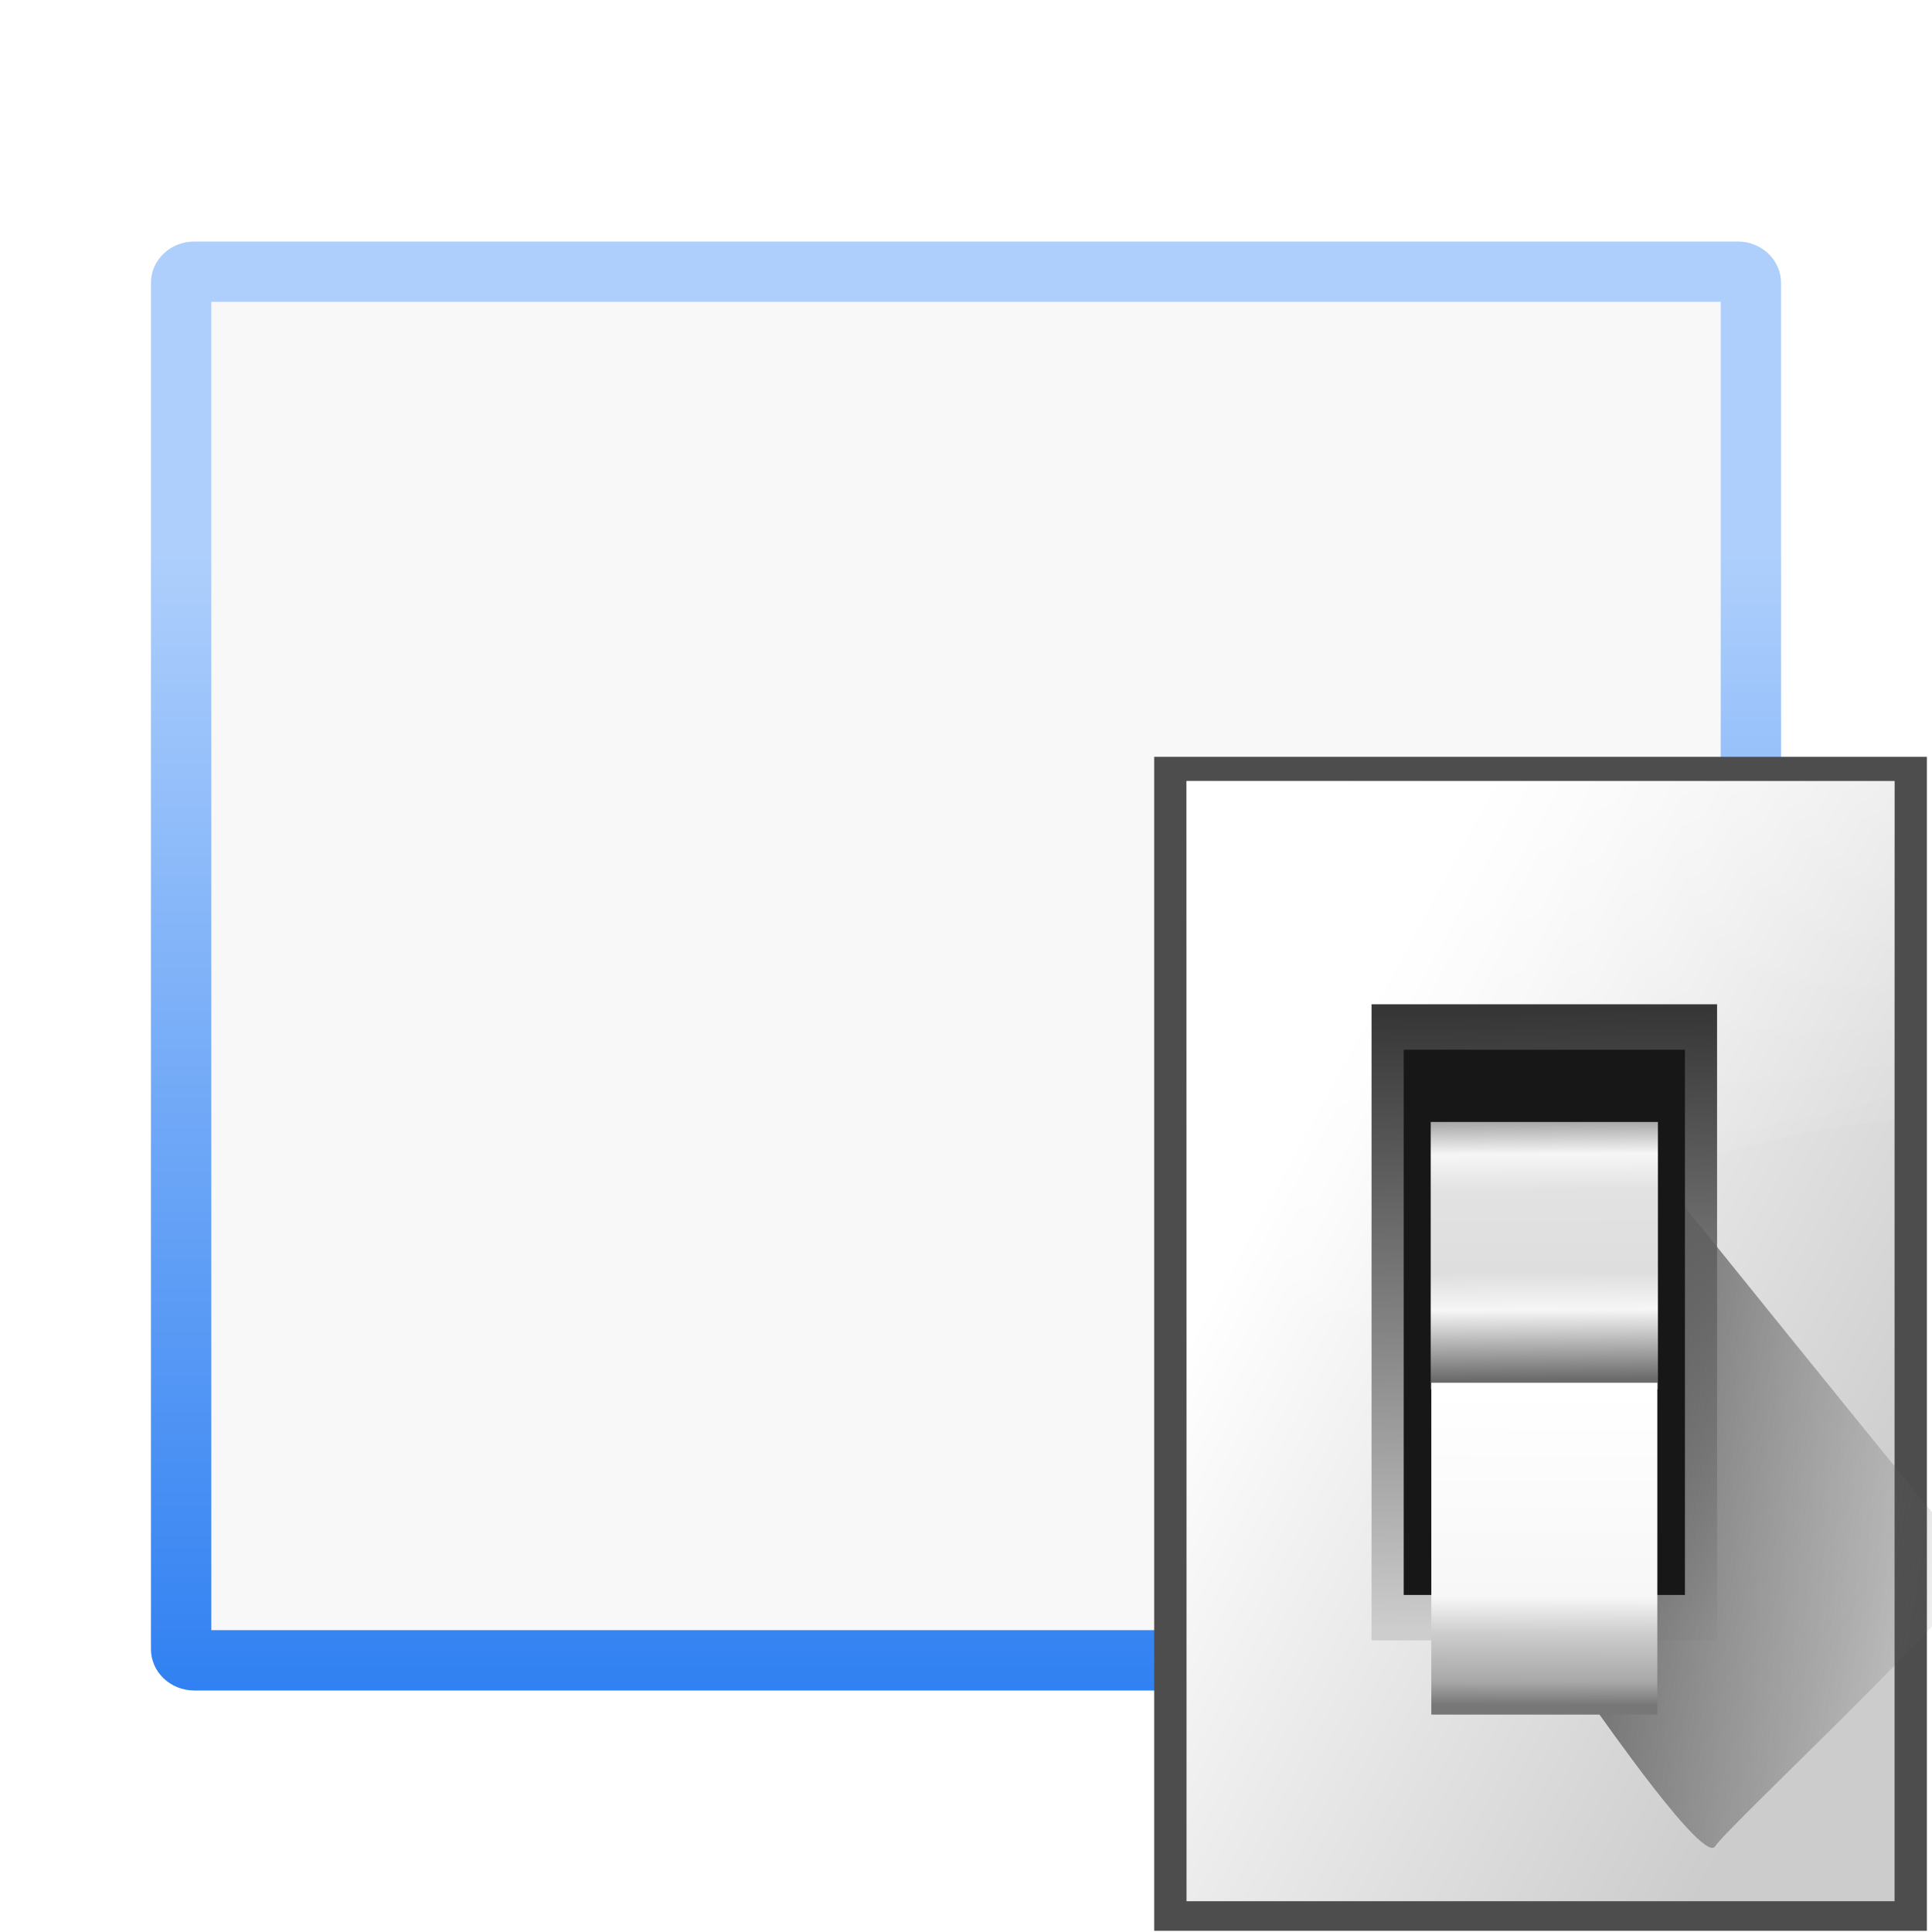 <?xml version="1.0" encoding="UTF-8" standalone="no"?>
<!-- Created with Inkscape (http://www.inkscape.org/) -->

<svg
   xmlns:dc="http://purl.org/dc/elements/1.1/"
   xmlns:cc="http://creativecommons.org/ns#"
   xmlns:rdf="http://www.w3.org/1999/02/22-rdf-syntax-ns#"
   xmlns:svg="http://www.w3.org/2000/svg"
   xmlns="http://www.w3.org/2000/svg"
   xmlns:xlink="http://www.w3.org/1999/xlink"
   xmlns:sodipodi="http://sodipodi.sourceforge.net/DTD/sodipodi-0.dtd"
   xmlns:inkscape="http://www.inkscape.org/namespaces/inkscape"
   width="128"
   height="128"
   id="svg3408"
   sodipodi:version="0.32"
   inkscape:version="0.92.2 (unknown)"
   version="1.0"
   sodipodi:docname="framedialog.svg"
   inkscape:output_extension="org.inkscape.output.svgz.inkscape"
   inkscape:export-filename="/home/rizmut/Dokumen/Proyek-Git/libreoffice-style-karasa-jaga/build/images_karasa_Jaga/cmd/32/framedialog.png"
   inkscape:export-xdpi="24"
   inkscape:export-ydpi="24">
  <defs
     id="defs3410">
    <inkscape:perspective
       sodipodi:type="inkscape:persp3d"
       inkscape:vp_x="0 : 64 : 1"
       inkscape:vp_y="0 : 1000 : 0"
       inkscape:vp_z="128 : 64 : 1"
       inkscape:persp3d-origin="64 : 42.666667 : 1"
       id="perspective62" />
    <linearGradient
       id="linearGradient3369">
      <stop
         style="stop-color:#ffffff;stop-opacity:1;"
         offset="0"
         id="stop3372" />
      <stop
         id="stop3374"
         offset="0.426"
         style="stop-color:#ffffff;stop-opacity:1;" />
      <stop
         id="stop3376"
         offset="0.589"
         style="stop-color:#f1f1f1;stop-opacity:1;" />
      <stop
         style="stop-color:#eaeaea;stop-opacity:1;"
         offset="0.802"
         id="stop3378" />
      <stop
         style="stop-color:#dfdfdf;stop-opacity:1;"
         offset="1"
         id="stop3384" />
    </linearGradient>
    <linearGradient
       id="linearGradient7422">
      <stop
         id="stop7424"
         offset="0"
         style="stop-color:#b4b4b6;stop-opacity:1;" />
      <stop
         style="stop-color:#9c9ca1;stop-opacity:1;"
         offset="0.5"
         id="stop5348" />
      <stop
         style="stop-color:#cdcdd1;stop-opacity:1;"
         offset="1"
         id="stop7426" />
    </linearGradient>
    <linearGradient
       id="linearGradient2399">
      <stop
         style="stop-color:#0968ef;stop-opacity:1;"
         offset="0"
         id="stop2401" />
      <stop
         style="stop-color:#aecffc;stop-opacity:1;"
         offset="1"
         id="stop2403" />
    </linearGradient>
    <radialGradient
       gradientUnits="userSpaceOnUse"
       gradientTransform="matrix(0.979,0,0,0.973,133,20.876)"
       r="55.148"
       cy="-0.215"
       cx="48"
       id="radialGradient3564">
      <stop
         id="stop3082"
         style="stop-color:#72D13D"
         offset="0" />
      <stop
         id="stop3084"
         style="stop-color:#35AC1C"
         offset="0.355" />
      <stop
         id="stop3086"
         style="stop-color:#0F9508"
         offset="0.619" />
      <stop
         id="stop3088"
         style="stop-color:#008C00"
         offset="0.757" />
      <stop
         id="stop3090"
         style="stop-color:#007A00"
         offset="1" />
    </radialGradient>
    <inkscape:perspective
       id="perspective3626"
       inkscape:persp3d-origin="0.5 : 0.33333333 : 1"
       inkscape:vp_z="1 : 0.5 : 1"
       inkscape:vp_y="0 : 1000 : 0"
       inkscape:vp_x="0 : 0.5 : 1"
       sodipodi:type="inkscape:persp3d" />
    <linearGradient
       inkscape:collect="always"
       xlink:href="#linearGradient2399-0"
       id="linearGradient3738-5"
       gradientUnits="userSpaceOnUse"
       x1="56"
       y1="124"
       x2="56"
       y2="24.585"
       gradientTransform="translate(-14,12)" />
    <linearGradient
       id="linearGradient2399-0">
      <stop
         style="stop-color:#0968ef;stop-opacity:1;"
         offset="0"
         id="stop2401-3" />
      <stop
         style="stop-color:#aecffc;stop-opacity:1;"
         offset="1"
         id="stop2403-6" />
    </linearGradient>
    <linearGradient
       id="linearGradient3369-0">
      <stop
         style="stop-color:#ffffff;stop-opacity:1;"
         offset="0"
         id="stop3372-6" />
      <stop
         id="stop3374-3"
         offset="0.426"
         style="stop-color:#ffffff;stop-opacity:1;" />
      <stop
         id="stop3376-2"
         offset="0.589"
         style="stop-color:#f1f1f1;stop-opacity:1;" />
      <stop
         style="stop-color:#eaeaea;stop-opacity:1;"
         offset="0.802"
         id="stop3378-0" />
      <stop
         style="stop-color:#dfdfdf;stop-opacity:1;"
         offset="1"
         id="stop3384-6" />
    </linearGradient>
    <linearGradient
       inkscape:collect="always"
       xlink:href="#linearGradient7422-5"
       id="linearGradient2457-1"
       gradientUnits="userSpaceOnUse"
       gradientTransform="matrix(0.12,0,0,0.182,2.347,-92.079)"
       x1="399.775"
       y1="1164.67"
       x2="399.775"
       y2="549.061" />
    <linearGradient
       id="linearGradient7422-5">
      <stop
         id="stop7424-5"
         offset="0"
         style="stop-color:#b4b4b6;stop-opacity:1;" />
      <stop
         style="stop-color:#9c9ca1;stop-opacity:1;"
         offset="0.5"
         id="stop5348-4" />
      <stop
         style="stop-color:#cdcdd1;stop-opacity:1;"
         offset="1"
         id="stop7426-7" />
    </linearGradient>
    <linearGradient
       y2="103.485"
       x2="9.692"
       y1="92.522"
       x1="45.05"
       gradientTransform="matrix(-1.7971526e-8,-0.489,0.287,0,41.593,107.889)"
       gradientUnits="userSpaceOnUse"
       id="linearGradient3675"
       xlink:href="#radialGradient3564-6"
       inkscape:collect="always" />
    <linearGradient
       y2="549.061"
       x2="399.775"
       y1="1164.67"
       x1="399.775"
       gradientTransform="matrix(0.12,0,0,0.182,-138.302,-106.938)"
       gradientUnits="userSpaceOnUse"
       id="linearGradient4697"
       xlink:href="#linearGradient7422-54"
       inkscape:collect="always" />
    <linearGradient
       y2="-22.602"
       x2="112"
       y1="124.239"
       x1="112"
       gradientTransform="matrix(1.065,0,0,1.333,-139.924,-36.192)"
       gradientUnits="userSpaceOnUse"
       id="linearGradient4694"
       xlink:href="#linearGradient3369-07"
       inkscape:collect="always" />
    <linearGradient
       y2="23.999"
       x2="51.931"
       y1="120"
       x1="51.931"
       gradientTransform="translate(-92.703,-14.859)"
       gradientUnits="userSpaceOnUse"
       id="linearGradient4673"
       xlink:href="#linearGradient2399-4"
       inkscape:collect="always" />
    <linearGradient
       y2="103.485"
       x2="9.692"
       y1="92.522"
       x1="45.05"
       gradientTransform="matrix(-1.7971526e-8,-0.489,0.287,0,41.593,107.889)"
       gradientUnits="userSpaceOnUse"
       id="linearGradient4661"
       xlink:href="#radialGradient3564-6"
       inkscape:collect="always" />
    <inkscape:perspective
       sodipodi:type="inkscape:persp3d"
       inkscape:vp_x="0 : 64 : 1"
       inkscape:vp_y="0 : 1000 : 0"
       inkscape:vp_z="128 : 64 : 1"
       inkscape:persp3d-origin="64 : 42.666667 : 1"
       id="perspective4596" />
    <linearGradient
       id="linearGradient3369-07">
      <stop
         style="stop-color:#ffffff;stop-opacity:1;"
         offset="0"
         id="stop3372-8" />
      <stop
         id="stop3374-6"
         offset="0.426"
         style="stop-color:#ffffff;stop-opacity:1;" />
      <stop
         id="stop3376-8"
         offset="0.589"
         style="stop-color:#f1f1f1;stop-opacity:1;" />
      <stop
         style="stop-color:#eaeaea;stop-opacity:1;"
         offset="0.802"
         id="stop3378-8" />
      <stop
         style="stop-color:#dfdfdf;stop-opacity:1;"
         offset="1"
         id="stop3384-4" />
    </linearGradient>
    <linearGradient
       id="linearGradient7422-54">
      <stop
         id="stop7424-7"
         offset="0"
         style="stop-color:#b4b4b6;stop-opacity:1;" />
      <stop
         style="stop-color:#9c9ca1;stop-opacity:1;"
         offset="0.5"
         id="stop5348-44" />
      <stop
         style="stop-color:#cdcdd1;stop-opacity:1;"
         offset="1"
         id="stop7426-3" />
    </linearGradient>
    <linearGradient
       id="linearGradient2399-4">
      <stop
         style="stop-color:#0968ef;stop-opacity:1;"
         offset="0"
         id="stop2401-5" />
      <stop
         style="stop-color:#aecffc;stop-opacity:1;"
         offset="1"
         id="stop2403-2" />
    </linearGradient>
    <radialGradient
       gradientUnits="userSpaceOnUse"
       gradientTransform="matrix(0.979,0,0,0.973,133,20.876)"
       r="55.148"
       cy="-0.215"
       cx="48"
       id="radialGradient3564-6">
      <stop
         id="stop3082-5"
         style="stop-color:#72D13D"
         offset="0" />
      <stop
         id="stop3084-6"
         style="stop-color:#35AC1C"
         offset="0.355" />
      <stop
         id="stop3086-9"
         style="stop-color:#0F9508"
         offset="0.619" />
      <stop
         id="stop3088-3"
         style="stop-color:#008C00"
         offset="0.757" />
      <stop
         id="stop3090-7"
         style="stop-color:#007A00"
         offset="1" />
    </radialGradient>
    <linearGradient
       y2="710.771"
       x2="267.062"
       y1="710.771"
       x1="261.132"
       gradientTransform="scale(1.122,0.892)"
       gradientUnits="userSpaceOnUse"
       id="linearGradient3778"
       xlink:href="#linearGradient2823"
       inkscape:collect="always" />
    <linearGradient
       id="linearGradient2823">
      <stop
         id="stop2825"
         offset="0"
         style="stop-color:#4d3719;stop-opacity:1;" />
      <stop
         id="stop2866"
         offset="0.7"
         style="stop-color:#ddae66;stop-opacity:1;" />
      <stop
         id="stop2827"
         offset="1"
         style="stop-color:#b2731c;stop-opacity:1;" />
    </linearGradient>
    <radialGradient
       id="radialGradient4506"
       cx="102"
       cy="112.305"
       r="139.559"
       gradientUnits="userSpaceOnUse">
      <stop
         offset="0"
         style="stop-color:#535557"
         id="stop4509" />
      <stop
         offset="0.041"
         style="stop-color:#898A8C"
         id="stop4511" />
      <stop
         offset="0.203"
         style="stop-color:#ECECEC"
         id="stop4513" />
      <stop
         offset="0.236"
         style="stop-color:#FAFAFA"
         id="stop4515" />
      <stop
         offset="0.272"
         style="stop-color:#FFFFFF"
         id="stop4517" />
      <stop
         offset="0.531"
         style="stop-color:#FAFAFA"
         id="stop4519" />
      <stop
         offset="0.845"
         style="stop-color:#EBECEC"
         id="stop4521" />
      <stop
         offset="1"
         style="stop-color:#E1E2E3"
         id="stop4523" />
    </radialGradient>
    <linearGradient
       inkscape:collect="always"
       xlink:href="#linearGradient4970"
       id="linearGradient4976"
       x1="29.799"
       y1="982.157"
       x2="90.012"
       y2="1014.901"
       gradientUnits="userSpaceOnUse"
       gradientTransform="matrix(0.693,0,0,0.693,57.957,330.489)" />
    <linearGradient
       inkscape:collect="always"
       id="linearGradient4970">
      <stop
         style="stop-color:#ffffff;stop-opacity:1;"
         offset="0"
         id="stop4972" />
      <stop
         style="stop-color:#cccccc;stop-opacity:1"
         offset="1"
         id="stop4974" />
    </linearGradient>
    <linearGradient
       inkscape:collect="always"
       xlink:href="#linearGradient3303"
       id="linearGradient5004"
       x1="100.835"
       y1="35.993"
       x2="116.428"
       y2="78.924"
       gradientUnits="userSpaceOnUse" />
    <linearGradient
       id="linearGradient3303">
      <stop
         style="stop-color:#ffffff;stop-opacity:0.683;"
         offset="0"
         id="stop3305" />
      <stop
         style="stop-color:#ffffff;stop-opacity:0;"
         offset="1"
         id="stop3307" />
    </linearGradient>
    <linearGradient
       inkscape:collect="always"
       xlink:href="#linearGradient4922"
       id="linearGradient4928"
       x1="65.457"
       y1="947.384"
       x2="65.986"
       y2="1011.669"
       gradientUnits="userSpaceOnUse"
       gradientTransform="matrix(0.596,0,0,0.637,63.973,385.809)" />
    <linearGradient
       inkscape:collect="always"
       id="linearGradient4922">
      <stop
         style="stop-color:#363636;stop-opacity:1;"
         offset="0"
         id="stop4924" />
      <stop
         style="stop-color:#cdcdcd;stop-opacity:1"
         offset="1"
         id="stop4926" />
    </linearGradient>
    <linearGradient
       inkscape:collect="always"
       xlink:href="#linearGradient11515"
       id="linearGradient11521"
       x1="88.381"
       y1="1008.997"
       x2="130.486"
       y2="1015.695"
       gradientUnits="userSpaceOnUse" />
    <linearGradient
       inkscape:collect="always"
       id="linearGradient11515">
      <stop
         style="stop-color:#5e5e5e;stop-opacity:1;"
         offset="0"
         id="stop11517" />
      <stop
         style="stop-color:#5e5e5e;stop-opacity:0;"
         offset="1"
         id="stop11519" />
    </linearGradient>
    <filter
       inkscape:collect="always"
       style="color-interpolation-filters:sRGB"
       id="filter4964"
       x="-0.12"
       width="1.241"
       y="-0.065"
       height="1.129">
      <feGaussianBlur
         inkscape:collect="always"
         stdDeviation="1.848"
         id="feGaussianBlur4966" />
    </filter>
    <linearGradient
       inkscape:collect="always"
       xlink:href="#linearGradient4888"
       id="linearGradient4894"
       x1="-60.536"
       y1="979.505"
       x2="-60.357"
       y2="1009.505"
       gradientUnits="userSpaceOnUse"
       gradientTransform="matrix(0.584,0,0,0.584,138.144,424.199)" />
    <linearGradient
       inkscape:collect="always"
       id="linearGradient4888">
      <stop
         style="stop-color:#979797;stop-opacity:1;"
         offset="0"
         id="stop4890" />
      <stop
         id="stop4896"
         offset="0.148"
         style="stop-color:#f6f6f6;stop-opacity:1" />
      <stop
         style="stop-color:#e2e2e2;stop-opacity:1"
         offset="0.284"
         id="stop4898" />
      <stop
         id="stop4900"
         offset="0.596"
         style="stop-color:#dedede;stop-opacity:1" />
      <stop
         style="stop-color:#f6f6f6;stop-opacity:1"
         offset="0.738"
         id="stop4902" />
      <stop
         style="stop-color:#6b6b6b;stop-opacity:1"
         offset="1"
         id="stop4892" />
    </linearGradient>
    <linearGradient
       inkscape:collect="always"
       xlink:href="#linearGradient4906"
       id="linearGradient4912"
       x1="-60.731"
       y1="-1046.449"
       x2="-60.641"
       y2="-1010.913"
       gradientUnits="userSpaceOnUse"
       gradientTransform="matrix(0.584,0,0,0.584,138.144,-424.199)" />
    <linearGradient
       inkscape:collect="always"
       id="linearGradient4906">
      <stop
         style="stop-color:#777777;stop-opacity:1"
         offset="0"
         id="stop4908" />
      <stop
         id="stop4918"
         offset="0.074"
         style="stop-color:#a8a8a8;stop-opacity:1;" />
      <stop
         id="stop4914"
         offset="0.229"
         style="stop-color:#cdcdcd;stop-opacity:1;" />
      <stop
         style="stop-color:#f7f7f7;stop-opacity:1"
         offset="0.346"
         id="stop4916" />
      <stop
         style="stop-color:#ffffff;stop-opacity:1"
         offset="1"
         id="stop4910" />
    </linearGradient>
  </defs>
  <sodipodi:namedview
     id="base"
     pagecolor="#ffffff"
     bordercolor="#666666"
     borderopacity="1.0"
     inkscape:pageopacity="0"
     inkscape:pageshadow="2"
     inkscape:zoom="2"
     inkscape:cx="0.094378656"
     inkscape:cy="62.146706"
     inkscape:document-units="px"
     inkscape:current-layer="layer1"
     height="128px"
     width="128px"
     showborder="true"
     inkscape:showpageshadow="true"
     showgrid="false"
     inkscape:window-width="1366"
     inkscape:window-height="684"
     inkscape:window-x="0"
     inkscape:window-y="24"
     showguides="true"
     inkscape:guide-bbox="true"
     inkscape:object-paths="true"
     inkscape:object-nodes="true"
     objecttolerance="16"
     gridtolerance="10000"
     guidetolerance="1"
     inkscape:grid-points="true"
     borderlayer="true"
     inkscape:window-maximized="1">
    <inkscape:grid
       type="xygrid"
       id="grid2372"
       spacingx="4"
       spacingy="4"
       empspacing="2"
       visible="true"
       enabled="true"
       originx="0"
       originy="0" />
    <inkscape:grid
       id="GridFromPre046Settings"
       type="xygrid"
       originx="0"
       originy="0"
       spacingx="4"
       spacingy="4"
       color="#0000ff"
       empcolor="#0000ff"
       opacity="0.2"
       empopacity="0.4"
       empspacing="2"
       visible="true"
       enabled="true" />
  </sodipodi:namedview>
  <g
     inkscape:label="Livello 1"
     inkscape:groupmode="layer"
     id="layer1">
    <rect
       style="opacity:0.628;fill:#f4f4f4;fill-opacity:1;stroke:none"
       id="rect4412"
       width="100"
       height="88"
       x="14"
       y="20" />
    <path
       style="fill:url(#linearGradient3738-5);fill-opacity:1;stroke:none"
       d="M 12.875,16 C 11.289,16 10,17.222 10,18.75 v 90.5 c 0,1.528 1.289,2.75 2.875,2.75 h 102.25 c 1.586,0 2.875,-1.222 2.875,-2.75 V 18.75 C 118,17.222 116.711,16 115.125,16 Z M 14,20 h 100 v 88 H 14 Z"
       id="rect3139"
       sodipodi:nodetypes="cccccccccccccc"
       inkscape:connector-curvature="0" />
    <g
       id="layer4"
       inkscape:label="box"
       style="display:inline"
       transform="matrix(0.936,0,0,0.937,-11.146,69.679)" />
    <g
       id="layer5"
       inkscape:label="zip_app"
       style="display:inline"
       transform="matrix(0.936,0,0,0.937,-11.146,69.679)" />
    <rect
       style="opacity:0.578;fill:#ffffff;fill-opacity:1;fill-rule:nonzero;stroke:none;stroke-width:3.632;stroke-linecap:round;stroke-linejoin:round;stroke-miterlimit:4;stroke-dasharray:none;stroke-dashoffset:4;stroke-opacity:1"
       id="rect1327"
       width="0.936"
       height="0"
       x="-92.103"
       y="12" />
    <rect
       style="opacity:0.578;fill:#ffffff;fill-opacity:1;fill-rule:nonzero;stroke:none;stroke-width:3.632;stroke-linecap:round;stroke-linejoin:round;stroke-miterlimit:4;stroke-dasharray:none;stroke-dashoffset:4;stroke-opacity:1"
       id="rect2482"
       width="0.936"
       height="0"
       x="-124.99"
       y="-13.804" />
    <g
       style="opacity:0.402"
       transform="matrix(-0.733,0,0,0.61,-2448.557,561.088)"
       id="g4640" />
    <g
       id="g4646"
       transform="matrix(-0.733,0,0,0.61,-2448.557,561.088)"
       style="opacity:0.402" />
    <g
       id="g4730"
       transform="matrix(0.936,0,0,0.61,548.326,567.957)"
       style="opacity:0.402" />
    <g
       style="opacity:0.402"
       transform="matrix(0.936,0,0,0.61,548.326,567.957)"
       id="g4748" />
    <rect
       style="opacity:0.578;fill:#ffffff;fill-opacity:1;fill-rule:nonzero;stroke:none"
       id="rect1327-9"
       width="1"
       height="0"
       x="391.745"
       y="87.043" />
    <g
       style="opacity:0.402"
       transform="matrix(-0.783,0,0,0.651,-2090.051,700.344)"
       id="g4640-2" />
    <g
       id="g4646-0"
       transform="matrix(-0.783,0,0,0.651,-2090.051,700.344)"
       style="opacity:0.402" />
    <g
       id="g4730-6"
       transform="matrix(1,0,0,0.651,1110.912,707.672)"
       style="opacity:0.402" />
    <g
       style="opacity:0.402"
       transform="matrix(1,0,0,0.651,1110.912,707.672)"
       id="g4748-8" />
    <g
       id="layer4-6"
       inkscape:label="box"
       style="display:inline"
       transform="matrix(0.936,0,0,0.937,123.95,60.863)" />
    <g
       id="layer5-6"
       inkscape:label="zip_app"
       style="display:inline"
       transform="matrix(0.936,0,0,0.937,123.95,60.863)" />
    <rect
       style="opacity:0.578;fill:#ffffff;fill-opacity:1;fill-rule:nonzero;stroke:none"
       id="rect1327-5"
       width="0.936"
       height="0"
       x="42.993"
       y="3.184" />
    <rect
       style="opacity:0.578;fill:#ffffff;fill-opacity:1;fill-rule:nonzero;stroke:none"
       id="rect2482-9"
       width="0.936"
       height="0"
       x="10.106"
       y="-22.62" />
    <g
       style="opacity:0.402"
       transform="matrix(-0.733,0,0,0.61,-2313.461,552.272)"
       id="g4640-5" />
    <g
       id="g4646-3"
       transform="matrix(-0.733,0,0,0.61,-2313.461,552.272)"
       style="opacity:0.402" />
    <g
       id="g4730-8"
       transform="matrix(0.936,0,0,0.61,683.422,559.141)"
       style="opacity:0.402" />
    <g
       style="opacity:0.402"
       transform="matrix(0.936,0,0,0.61,683.422,559.141)"
       id="g4748-6" />
    <g
       id="g11523"
       transform="translate(-1.7016602e-4,-922.362)">
      <rect
         style="fill:#4d4d4d;fill-opacity:1;stroke:none;stroke-width:1.2;stroke-miterlimit:4;stroke-dasharray:none;stroke-opacity:1"
         id="rect4978"
         width="51.194"
         height="77.78"
         x="76.468"
         y="972.503" />
      <rect
         y="974.108"
         x="78.611"
         height="74.214"
         width="46.909"
         id="rect4968"
         style="fill:url(#linearGradient4976);fill-opacity:1;stroke:none;stroke-width:1.2;stroke-miterlimit:4;stroke-dasharray:none;stroke-opacity:1" />
      <path
         id="path4993"
         transform="translate(0,924.362)"
         d="M 78.611,49.746 V 101.031 C 95.041,80.47 110.637,73.486 125.52,72.234 V 49.746 Z"
         style="fill:url(#linearGradient5004);fill-opacity:1;fill-rule:evenodd;stroke:none;stroke-width:1px;stroke-linecap:butt;stroke-linejoin:miter;stroke-opacity:1"
         inkscape:connector-curvature="0" />
      <rect
         y="988.898"
         x="90.869"
         height="42.145"
         width="22.892"
         id="rect4920"
         style="fill:url(#linearGradient4928);fill-opacity:1;stroke:none;stroke-width:1.2;stroke-miterlimit:4;stroke-dasharray:none;stroke-opacity:1" />
      <path
         transform="matrix(0.693,0,0,0.693,41.154,321.737)"
         inkscape:connector-curvature="0"
         id="path4934"
         d="m 92.815,1029.632 c 1.071,1.429 10.714,15.357 11.786,13.572 1.071,-1.786 26.429,-25.357 25,-26.786 -1.429,-1.429 -33.929,-41.786 -33.929,-41.786 z"
         style="fill:url(#linearGradient11521);fill-opacity:1;fill-rule:evenodd;stroke:none;stroke-width:1px;stroke-linecap:butt;stroke-linejoin:miter;stroke-opacity:1;filter:url(#filter4964)" />
      <rect
         style="fill:#171717;fill-opacity:1;stroke:none;stroke-width:1.2;stroke-miterlimit:4;stroke-dasharray:none;stroke-opacity:1"
         id="rect4930"
         width="18.632"
         height="36.123"
         x="92.999"
         y="991.909" />
      <rect
         y="996.694"
         x="94.789"
         height="17.709"
         width="15.053"
         id="rect4884"
         style="fill:url(#linearGradient4894);fill-opacity:1;stroke:none;stroke-width:1.2;stroke-miterlimit:4;stroke-dasharray:none;stroke-opacity:1" />
      <rect
         transform="scale(1,-1)"
         style="fill:url(#linearGradient4912);fill-opacity:1;stroke:none;stroke-width:1.334;stroke-miterlimit:4;stroke-dasharray:none;stroke-opacity:1"
         id="rect4886"
         width="14.975"
         height="21.984"
         x="94.828"
         y="-1035.959" />
    </g>
  </g>
</svg>
